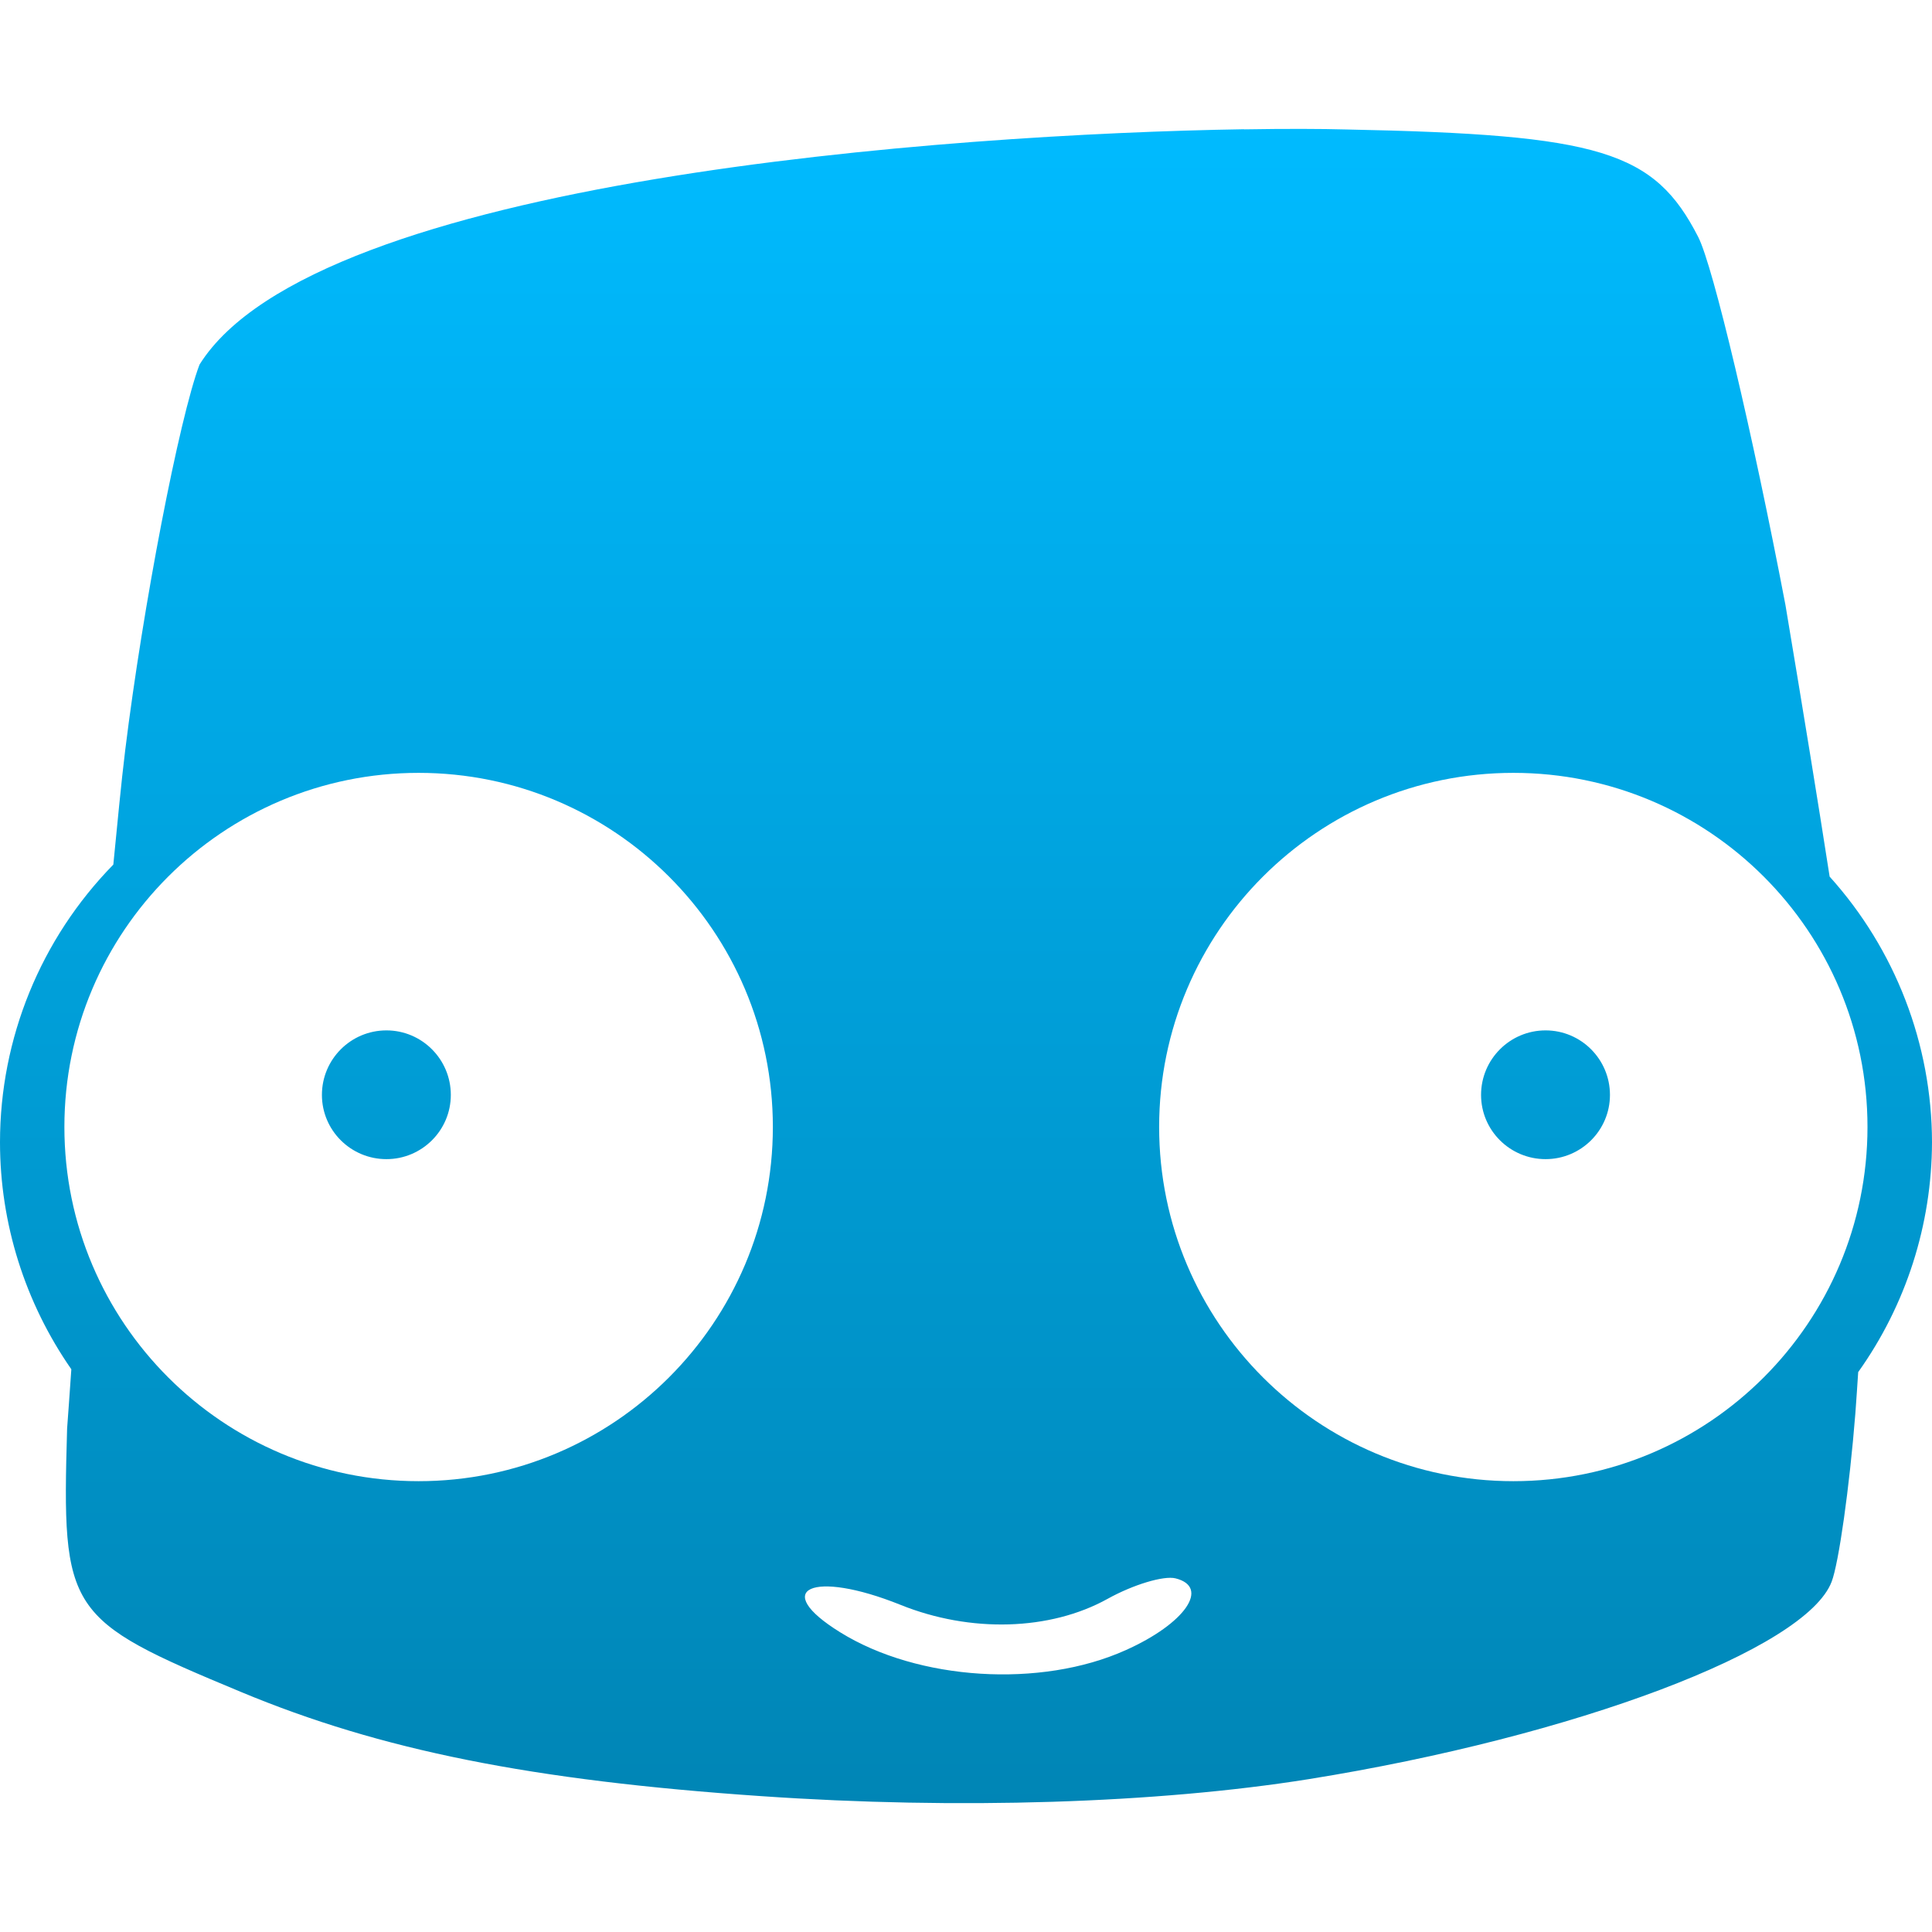 <svg xmlns="http://www.w3.org/2000/svg" xmlns:xlink="http://www.w3.org/1999/xlink" width="64" height="64" viewBox="0 0 64 64" version="1.1">
<defs>
<linearGradient id="linear0" gradientUnits="userSpaceOnUse" x1="0" y1="0" x2="0" y2="1" gradientTransform="matrix(64,0,0,55.461,0,4.27)">
<stop offset="0" style="stop-color:#00bbff;stop-opacity:1;"/>
<stop offset="1" style="stop-color:#0085b5;stop-opacity:1;"/>
</linearGradient>
</defs>
<g id="surface1">
<path style=" stroke:none;fill-rule:evenodd;fill:url(#linear0);" d="M 10.664 36.27 C 10.664 35.09 11.621 34.133 12.801 34.133 C 13.977 34.133 14.934 35.09 14.934 36.27 C 14.934 37.445 13.977 38.398 12.801 38.398 C 11.621 38.398 10.664 37.445 10.664 36.27 Z M 49.062 36.27 C 49.062 35.09 50.02 34.133 51.199 34.133 C 52.375 34.133 53.332 35.09 53.332 36.27 C 53.332 37.445 52.375 38.398 51.199 38.398 C 50.02 38.398 49.062 37.445 49.062 36.27 Z M 2.133 37.332 C 2.133 30.855 7.391 25.602 13.867 25.602 C 20.34 25.602 25.602 30.855 25.602 37.332 C 25.602 43.809 20.34 49.066 13.867 49.066 C 7.391 49.066 2.133 43.809 2.133 37.332 Z M 38.398 37.332 C 38.398 30.855 43.656 25.602 50.133 25.602 C 56.609 25.602 61.863 30.855 61.863 37.332 C 61.863 43.809 56.609 49.066 50.133 49.066 C 43.656 49.066 38.398 43.809 38.398 37.332 Z M 37.289 54.664 C 39.258 53.785 40.094 52.574 38.941 52.285 C 38.551 52.188 37.539 52.492 36.688 52.965 C 34.785 54.02 32.148 54.098 29.824 53.16 C 26.906 51.988 25.504 52.633 27.836 54.074 C 30.41 55.672 34.477 55.93 37.289 54.664 Z M 41.211 4.281 C 31.48 4.438 10.453 5.93 6.609 12.078 C 5.938 13.852 4.734 20.086 4.148 24.848 C 4.012 25.949 3.883 27.348 3.754 28.641 C 1.348 31.098 0 34.395 0 37.84 C 0 40.527 0.828 43.152 2.363 45.359 C 2.34 45.73 2.223 47.324 2.223 47.324 C 2.047 53.422 2.188 53.637 7.98 56.047 C 12.609 57.977 17.617 58.98 25.227 59.5 C 31.734 59.949 38.324 59.738 43.344 58.938 C 52.168 57.523 59.828 54.633 60.676 52.395 C 60.91 51.785 61.266 49.277 61.461 46.824 C 61.5 46.328 61.523 45.906 61.555 45.453 C 63.141 43.23 63.992 40.57 64 37.84 C 63.996 34.59 62.785 31.453 60.609 29.039 C 60.223 26.555 59.762 23.727 59.145 20.039 C 58.051 14.316 56.754 8.836 56.258 7.855 C 54.801 5.004 53.016 4.457 44.609 4.289 C 43.762 4.266 42.605 4.262 41.215 4.285 Z M 41.211 4.281 "/>
</g>
</svg>

